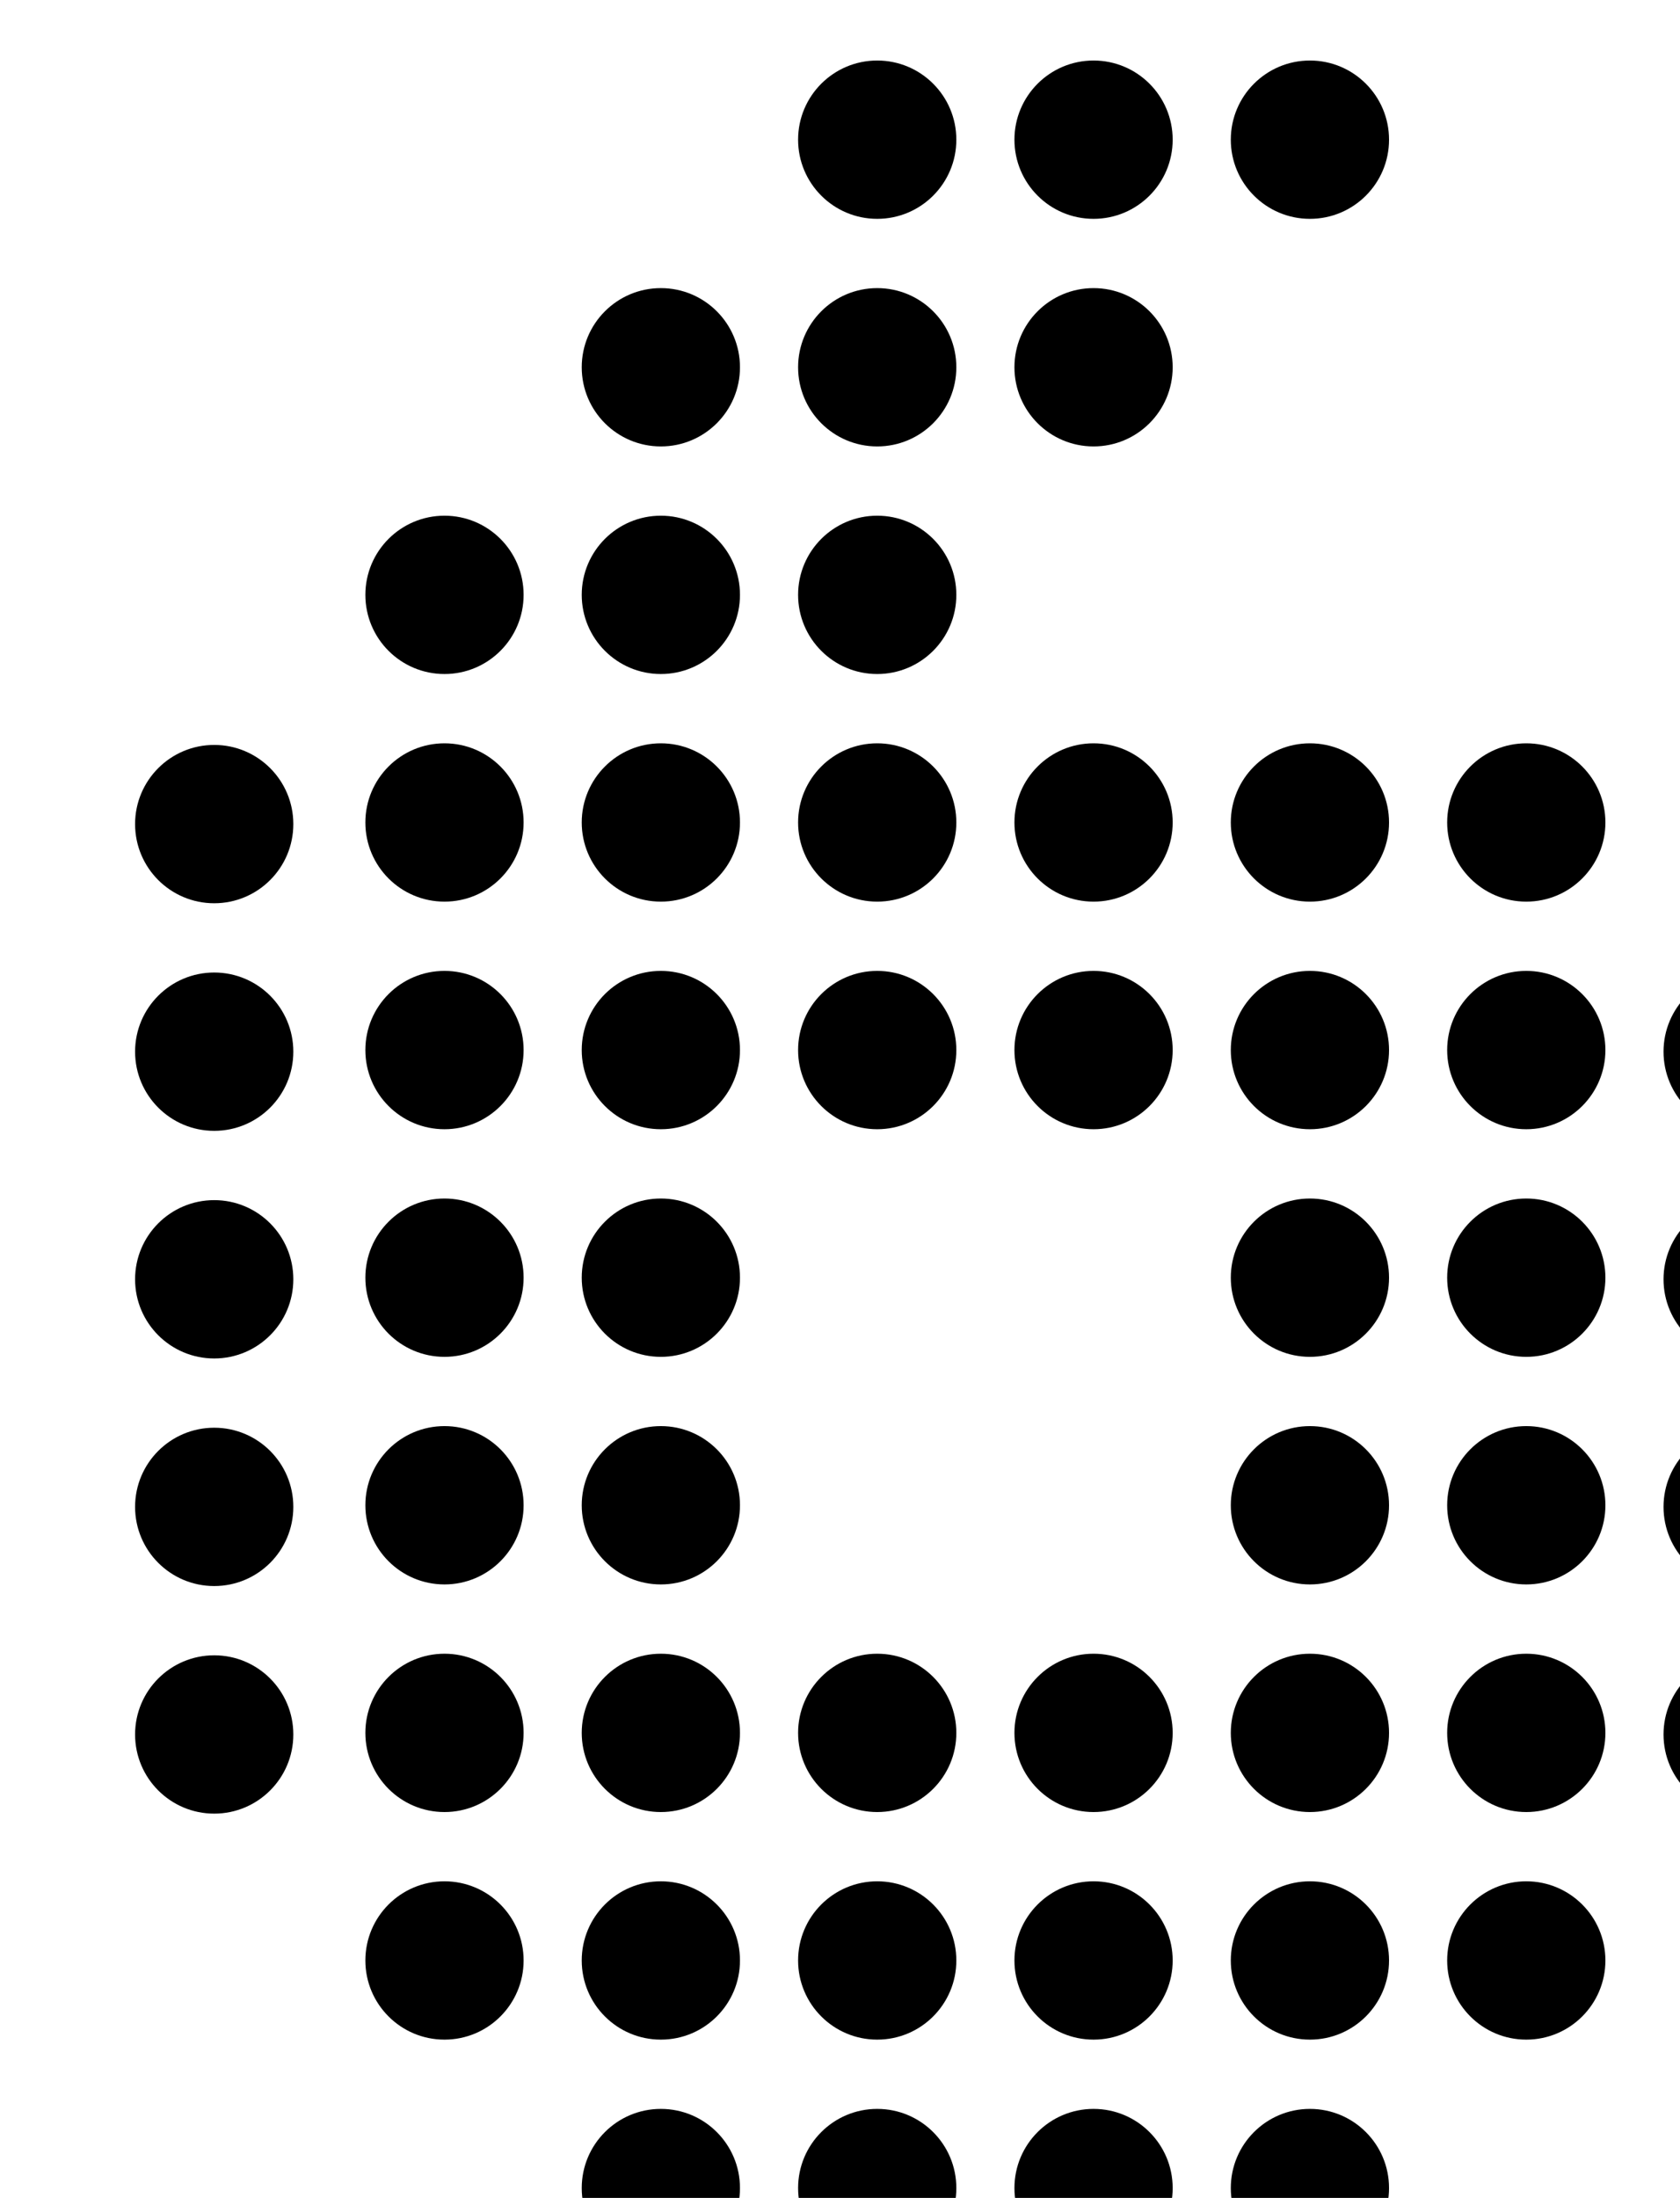 <?xml version="1.0" encoding="UTF-8" standalone="no"?>
<!-- Created with Inkscape (http://www.inkscape.org/) -->

<svg
   width="5.212mm"
   height="6.815mm"
   viewBox="0 0 5.212 6.815"
   version="1.1"
   id="svg1"
   inkscape:version="1.3.2 (091e20e, 2023-11-25)"
   sodipodi:docname="no6.svg"
   xmlns:inkscape="http://www.inkscape.org/namespaces/inkscape"
   xmlns:sodipodi="http://sodipodi.sourceforge.net/DTD/sodipodi-0.dtd"
   xmlns="http://www.w3.org/2000/svg"
   xmlns:svg="http://www.w3.org/2000/svg">
  <sodipodi:namedview
     id="namedview1"
     pagecolor="#ffffff"
     bordercolor="#666666"
     borderopacity="1.0"
     inkscape:showpageshadow="2"
     inkscape:pageopacity="0.0"
     inkscape:pagecheckerboard="0"
     inkscape:deskcolor="#d1d1d1"
     inkscape:document-units="mm"
     inkscape:zoom="0.29734127"
     inkscape:cx="10.089417"
     inkscape:cy="11.770986"
     inkscape:window-width="1392"
     inkscape:window-height="1212"
     inkscape:window-x="0"
     inkscape:window-y="25"
     inkscape:window-maximized="0"
     inkscape:current-layer="layer1" />
  <defs
     id="defs1">
    <clipPath
       clipPathUnits="userSpaceOnUse"
       id="clipPath520">
      <g
         id="g523"
         transform="matrix(3.125,0,0,3.125,876.064,-754.708)">
        <g
           id="g522">
          <g
             id="g521">
            <rect
               x="0"
               y="0"
               width="190.867"
               height="485.669"
               id="rect520"
               style="stroke-width:1.333" />
          </g>
        </g>
      </g>
    </clipPath>
  </defs>
  <g
     inkscape:label="Layer 1"
     inkscape:groupmode="layer"
     id="layer1"
     transform="translate(-102.394,-144.727)">
    <g
       transform="matrix(0.085,0,0,0.085,-2.574,97.33)"
       id="g332"
       clip-path="url(#clipPath520)"
       style="clip-rule:evenodd;fill-rule:evenodd;stroke-linecap:round;stroke-linejoin:round;stroke-miterlimit:1.5">
                        <g
   transform="matrix(4.167,0,0,4.167,288.372,483.667)"
   id="g278">
                            <circle
   cx="229.029"
   cy="32.929"
   r="0.693"
   id="circle277" />

                        </g>

                        <g
   transform="matrix(4.167,0,0,4.167,288.372,475.365)"
   id="g279">
                            <circle
   cx="229.029"
   cy="32.929"
   r="0.693"
   id="circle278" />

                        </g>

                        <g
   transform="matrix(4.167,0,0,4.167,288.372,467.063)"
   id="g280">
                            <circle
   cx="229.029"
   cy="32.929"
   r="0.693"
   id="circle279" />

                        </g>

                        <g
   transform="matrix(4.167,0,0,4.167,288.372,458.76)"
   id="g281">
                            <circle
   cx="229.029"
   cy="32.929"
   r="0.693"
   id="circle280" />

                        </g>

                        <g
   transform="matrix(4.167,0,0,4.167,288.372,450.458)"
   id="g282">
                            <circle
   cx="229.029"
   cy="32.929"
   r="0.693"
   id="circle281" />

                        </g>

                        <g
   transform="matrix(4.167,0,0,4.167,304.674,500.213)"
   id="g283">
                            <circle
   cx="229.029"
   cy="32.929"
   r="0.693"
   id="circle282" />

                        </g>

                        <g
   transform="matrix(4.167,0,0,4.167,312.571,500.213)"
   id="g284">
                            <circle
   cx="229.029"
   cy="32.929"
   r="0.693"
   id="circle283" />

                        </g>

                        <g
   transform="matrix(4.167,0,0,4.167,320.467,500.213)"
   id="g285">
                            <circle
   cx="229.029"
   cy="32.929"
   r="0.693"
   id="circle284" />

                        </g>

                        <g
   transform="matrix(4.167,0,0,4.167,328.364,500.213)"
   id="g286">
                            <circle
   cx="229.029"
   cy="32.929"
   r="0.693"
   id="circle285" />

                        </g>

                        <g
   transform="matrix(4.167,0,0,4.167,296.777,491.911)"
   id="g287">
                            <circle
   cx="229.029"
   cy="32.929"
   r="0.693"
   id="circle286" />

                        </g>

                        <g
   transform="matrix(4.167,0,0,4.167,304.674,491.911)"
   id="g288">
                            <circle
   cx="229.029"
   cy="32.929"
   r="0.693"
   id="circle287" />

                        </g>

                        <g
   transform="matrix(4.167,0,0,4.167,312.571,491.911)"
   id="g289">
                            <circle
   cx="229.029"
   cy="32.929"
   r="0.693"
   id="circle288" />

                        </g>

                        <g
   transform="matrix(4.167,0,0,4.167,320.467,491.911)"
   id="g290">
                            <circle
   cx="229.029"
   cy="32.929"
   r="0.693"
   id="circle289" />

                        </g>

                        <g
   transform="matrix(4.167,0,0,4.167,328.364,491.911)"
   id="g291">
                            <circle
   cx="229.029"
   cy="32.929"
   r="0.693"
   id="circle290" />

                        </g>

                        <g
   transform="matrix(4.167,0,0,4.167,336.261,491.911)"
   id="g292">
                            <circle
   cx="229.029"
   cy="32.929"
   r="0.693"
   id="circle291" />

                        </g>

                        <g
   transform="matrix(4.167,0,0,4.167,296.777,483.609)"
   id="g293">
                            <circle
   cx="229.029"
   cy="32.929"
   r="0.693"
   id="circle292" />

                        </g>

                        <g
   transform="matrix(4.167,0,0,4.167,304.674,483.609)"
   id="g294">
                            <circle
   cx="229.029"
   cy="32.929"
   r="0.693"
   id="circle293" />

                        </g>

                        <g
   transform="matrix(4.167,0,0,4.167,312.571,483.609)"
   id="g295">
                            <circle
   cx="229.029"
   cy="32.929"
   r="0.693"
   id="circle294" />

                        </g>

                        <g
   transform="matrix(4.167,0,0,4.167,320.467,483.609)"
   id="g296">
                            <circle
   cx="229.029"
   cy="32.929"
   r="0.693"
   id="circle295" />

                        </g>

                        <g
   transform="matrix(4.167,0,0,4.167,328.364,483.609)"
   id="g297">
                            <circle
   cx="229.029"
   cy="32.929"
   r="0.693"
   id="circle296" />

                        </g>

                        <g
   transform="matrix(4.167,0,0,4.167,336.261,483.609)"
   id="g298">
                            <circle
   cx="229.029"
   cy="32.929"
   r="0.693"
   id="circle297" />

                        </g>

                        <g
   transform="matrix(4.167,0,0,4.167,344.158,483.667)"
   id="g299">
                            <circle
   cx="229.029"
   cy="32.929"
   r="0.693"
   id="circle298" />

                        </g>

                        <g
   transform="matrix(4.167,0,0,4.167,296.777,475.306)"
   id="g300">
                            <circle
   cx="229.029"
   cy="32.929"
   r="0.693"
   id="circle299" />

                        </g>

                        <g
   transform="matrix(4.167,0,0,4.167,304.674,475.306)"
   id="g301">
                            <circle
   cx="229.029"
   cy="32.929"
   r="0.693"
   id="circle300" />

                        </g>

                        <g
   transform="matrix(4.167,0,0,4.167,328.364,475.306)"
   id="g302">
                            <circle
   cx="229.029"
   cy="32.929"
   r="0.693"
   id="circle301" />

                        </g>

                        <g
   transform="matrix(4.167,0,0,4.167,336.261,475.306)"
   id="g303">
                            <circle
   cx="229.029"
   cy="32.929"
   r="0.693"
   id="circle302" />

                        </g>

                        <g
   transform="matrix(4.167,0,0,4.167,344.158,475.365)"
   id="g304">
                            <circle
   cx="229.029"
   cy="32.929"
   r="0.693"
   id="circle303" />

                        </g>

                        <g
   transform="matrix(4.167,0,0,4.167,296.777,467.004)"
   id="g305">
                            <circle
   cx="229.029"
   cy="32.929"
   r="0.693"
   id="circle304" />

                        </g>

                        <g
   transform="matrix(4.167,0,0,4.167,304.674,467.004)"
   id="g306">
                            <circle
   cx="229.029"
   cy="32.929"
   r="0.693"
   id="circle305" />

                        </g>

                        <g
   transform="matrix(4.167,0,0,4.167,328.364,467.004)"
   id="g307">
                            <circle
   cx="229.029"
   cy="32.929"
   r="0.693"
   id="circle306" />

                        </g>

                        <g
   transform="matrix(4.167,0,0,4.167,336.261,467.004)"
   id="g308">
                            <circle
   cx="229.029"
   cy="32.929"
   r="0.693"
   id="circle307" />

                        </g>

                        <g
   transform="matrix(4.167,0,0,4.167,344.158,467.063)"
   id="g309">
                            <circle
   cx="229.029"
   cy="32.929"
   r="0.693"
   id="circle308" />

                        </g>

                        <g
   transform="matrix(4.167,0,0,4.167,296.777,458.701)"
   id="g310">
                            <circle
   cx="229.029"
   cy="32.929"
   r="0.693"
   id="circle309" />

                        </g>

                        <g
   transform="matrix(4.167,0,0,4.167,304.674,458.701)"
   id="g311">
                            <circle
   cx="229.029"
   cy="32.929"
   r="0.693"
   id="circle310" />

                        </g>

                        <g
   transform="matrix(4.167,0,0,4.167,312.571,458.701)"
   id="g312">
                            <circle
   cx="229.029"
   cy="32.929"
   r="0.693"
   id="circle311" />

                        </g>

                        <g
   transform="matrix(4.167,0,0,4.167,320.467,458.701)"
   id="g313">
                            <circle
   cx="229.029"
   cy="32.929"
   r="0.693"
   id="circle312" />

                        </g>

                        <g
   transform="matrix(4.167,0,0,4.167,328.364,458.701)"
   id="g314">
                            <circle
   cx="229.029"
   cy="32.929"
   r="0.693"
   id="circle313" />

                        </g>

                        <g
   transform="matrix(4.167,0,0,4.167,336.261,458.701)"
   id="g315">
                            <circle
   cx="229.029"
   cy="32.929"
   r="0.693"
   id="circle314" />

                        </g>

                        <g
   transform="matrix(4.167,0,0,4.167,344.158,458.76)"
   id="g316">
                            <circle
   cx="229.029"
   cy="32.929"
   r="0.693"
   id="circle315" />

                        </g>

                        <g
   transform="matrix(4.167,0,0,4.167,296.777,450.399)"
   id="g317">
                            <circle
   cx="229.029"
   cy="32.929"
   r="0.693"
   id="circle316" />

                        </g>

                        <g
   transform="matrix(4.167,0,0,4.167,304.674,450.399)"
   id="g318">
                            <circle
   cx="229.029"
   cy="32.929"
   r="0.693"
   id="circle317" />

                        </g>

                        <g
   transform="matrix(4.167,0,0,4.167,312.571,450.399)"
   id="g319">
                            <circle
   cx="229.029"
   cy="32.929"
   r="0.693"
   id="circle318" />

                        </g>

                        <g
   transform="matrix(4.167,0,0,4.167,320.467,450.399)"
   id="g320">
                            <circle
   cx="229.029"
   cy="32.929"
   r="0.693"
   id="circle319" />

                        </g>

                        <g
   transform="matrix(4.167,0,0,4.167,328.364,450.399)"
   id="g321">
                            <circle
   cx="229.029"
   cy="32.929"
   r="0.693"
   id="circle320" />

                        </g>

                        <g
   transform="matrix(4.167,0,0,4.167,336.261,450.399)"
   id="g322">
                            <circle
   cx="229.029"
   cy="32.929"
   r="0.693"
   id="circle321" />

                        </g>

                        <g
   transform="matrix(4.167,0,0,4.167,296.777,442.096)"
   id="g323">
                            <circle
   cx="229.029"
   cy="32.929"
   r="0.693"
   id="circle322" />

                        </g>

                        <g
   transform="matrix(4.167,0,0,4.167,304.674,442.096)"
   id="g324">
                            <circle
   cx="229.029"
   cy="32.929"
   r="0.693"
   id="circle323" />

                        </g>

                        <g
   transform="matrix(4.167,0,0,4.167,312.571,442.096)"
   id="g325">
                            <circle
   cx="229.029"
   cy="32.929"
   r="0.693"
   id="circle324" />

                        </g>

                        <g
   transform="matrix(4.167,0,0,4.167,304.674,433.794)"
   id="g326">
                            <circle
   cx="229.029"
   cy="32.929"
   r="0.693"
   id="circle325" />

                        </g>

                        <g
   transform="matrix(4.167,0,0,4.167,312.571,433.794)"
   id="g327">
                            <circle
   cx="229.029"
   cy="32.929"
   r="0.693"
   id="circle326" />

                        </g>

                        <g
   transform="matrix(4.167,0,0,4.167,320.467,433.794)"
   id="g328">
                            <circle
   cx="229.029"
   cy="32.929"
   r="0.693"
   id="circle327" />

                        </g>

                        <g
   transform="matrix(4.167,0,0,4.167,312.571,425.492)"
   id="g329">
                            <circle
   cx="229.029"
   cy="32.929"
   r="0.693"
   id="circle328" />

                        </g>

                        <g
   transform="matrix(4.167,0,0,4.167,320.467,425.492)"
   id="g330">
                            <circle
   cx="229.029"
   cy="32.929"
   r="0.693"
   id="circle329" />

                        </g>

                        <g
   transform="matrix(4.167,0,0,4.167,328.364,425.492)"
   id="g331">
                            <circle
   cx="229.029"
   cy="32.929"
   r="0.693"
   id="circle330" />

                        </g>

                    </g>
  </g>
</svg>
